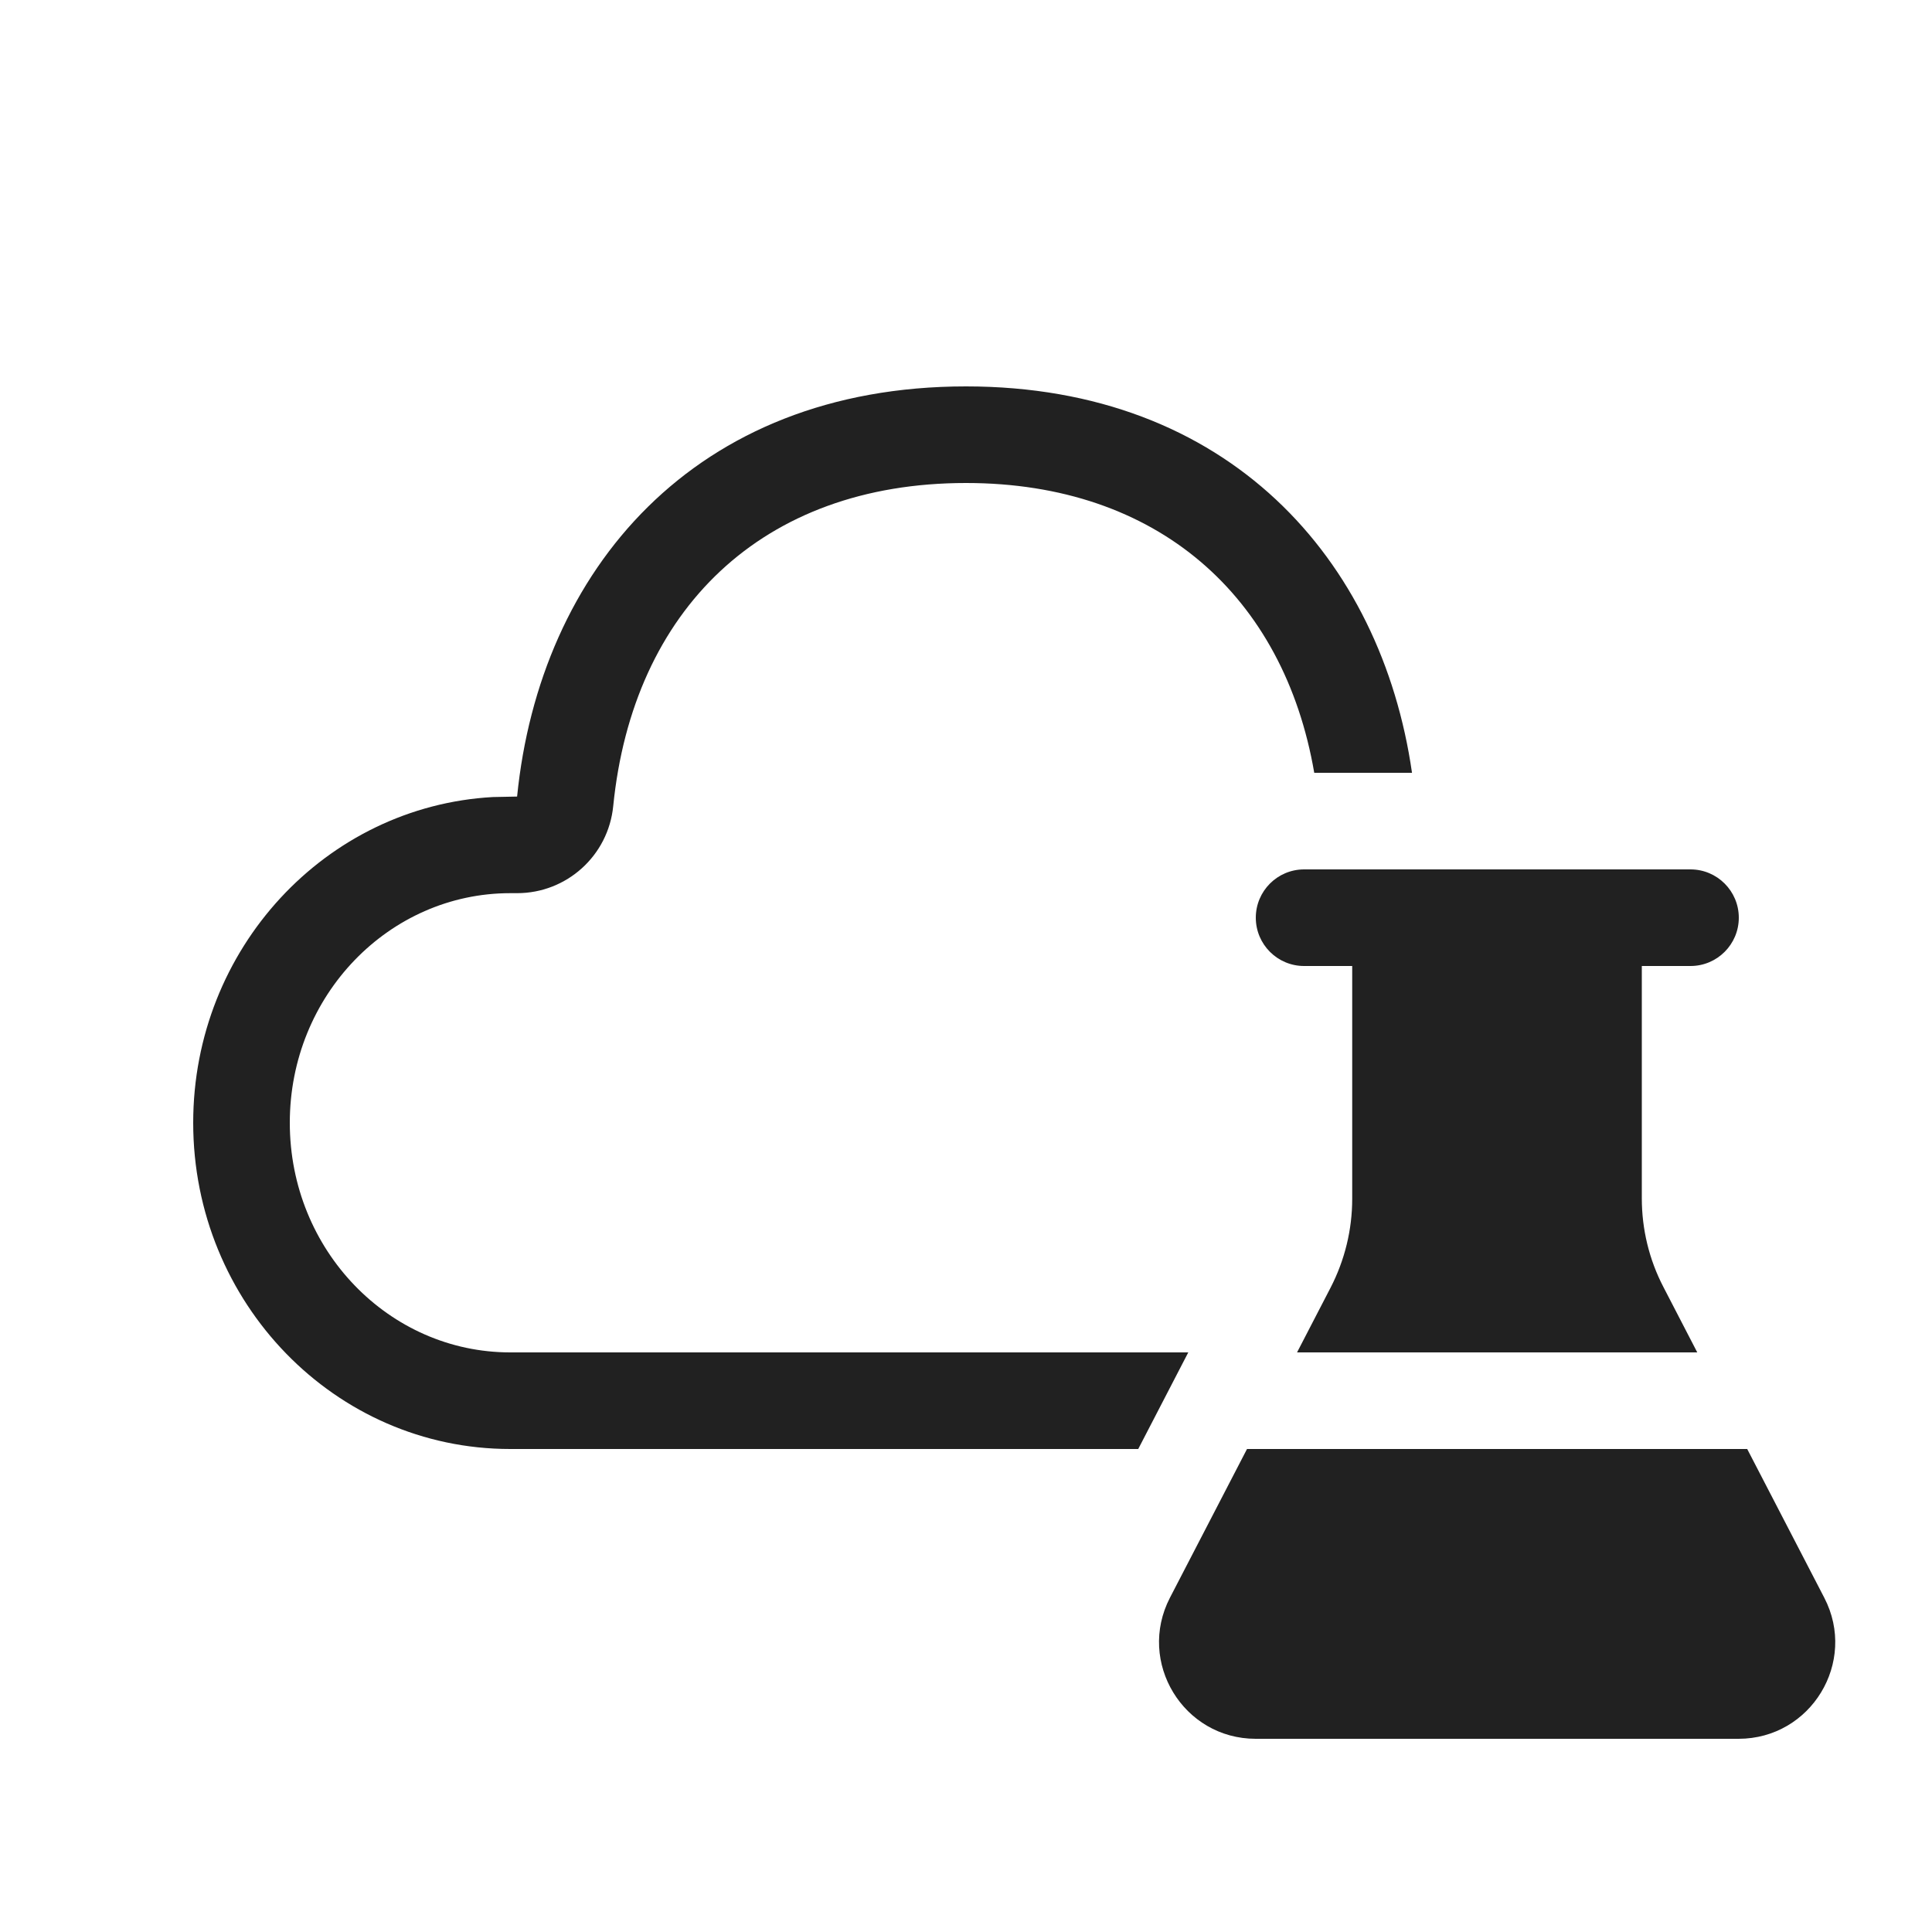 <svg width="20" height="20" viewBox="0 0 20 20" fill="none" xmlns="http://www.w3.org/2000/svg">
<path d="M14.617 8C14.299 5.789 12.717 4 10 4C7.183 4 5.587 5.908 5.353 8.246L5.102 8.251C3.373 8.347 2 9.82 2 11.623C2 13.488 3.469 15 5.282 15H11.783L12.301 14H5.282C4.028 14 3 12.942 3 11.623C3 10.304 4.028 9.246 5.282 9.246L5.353 9.246C5.867 9.246 6.297 8.857 6.348 8.345C6.551 6.316 7.886 5 10 5C11.986 5 13.291 6.175 13.605 8H14.617ZM16.996 12.405C16.996 12.725 17.072 13.04 17.22 13.324L17.57 14H13.427L13.774 13.33C13.921 13.045 13.998 12.73 13.998 12.41V10H13.5C13.224 10 13 9.776 13 9.5C13 9.224 13.224 9 13.5 9H17.5C17.776 9 18 9.224 18 9.5C18 9.776 17.776 10 17.5 10H16.996V12.405ZM12.909 15L12.111 16.54C11.767 17.206 12.25 18 12.999 18H17.997C18.747 18 19.23 17.206 18.885 16.54L18.087 15H12.909Z" fill="#212121"/>
</svg>
